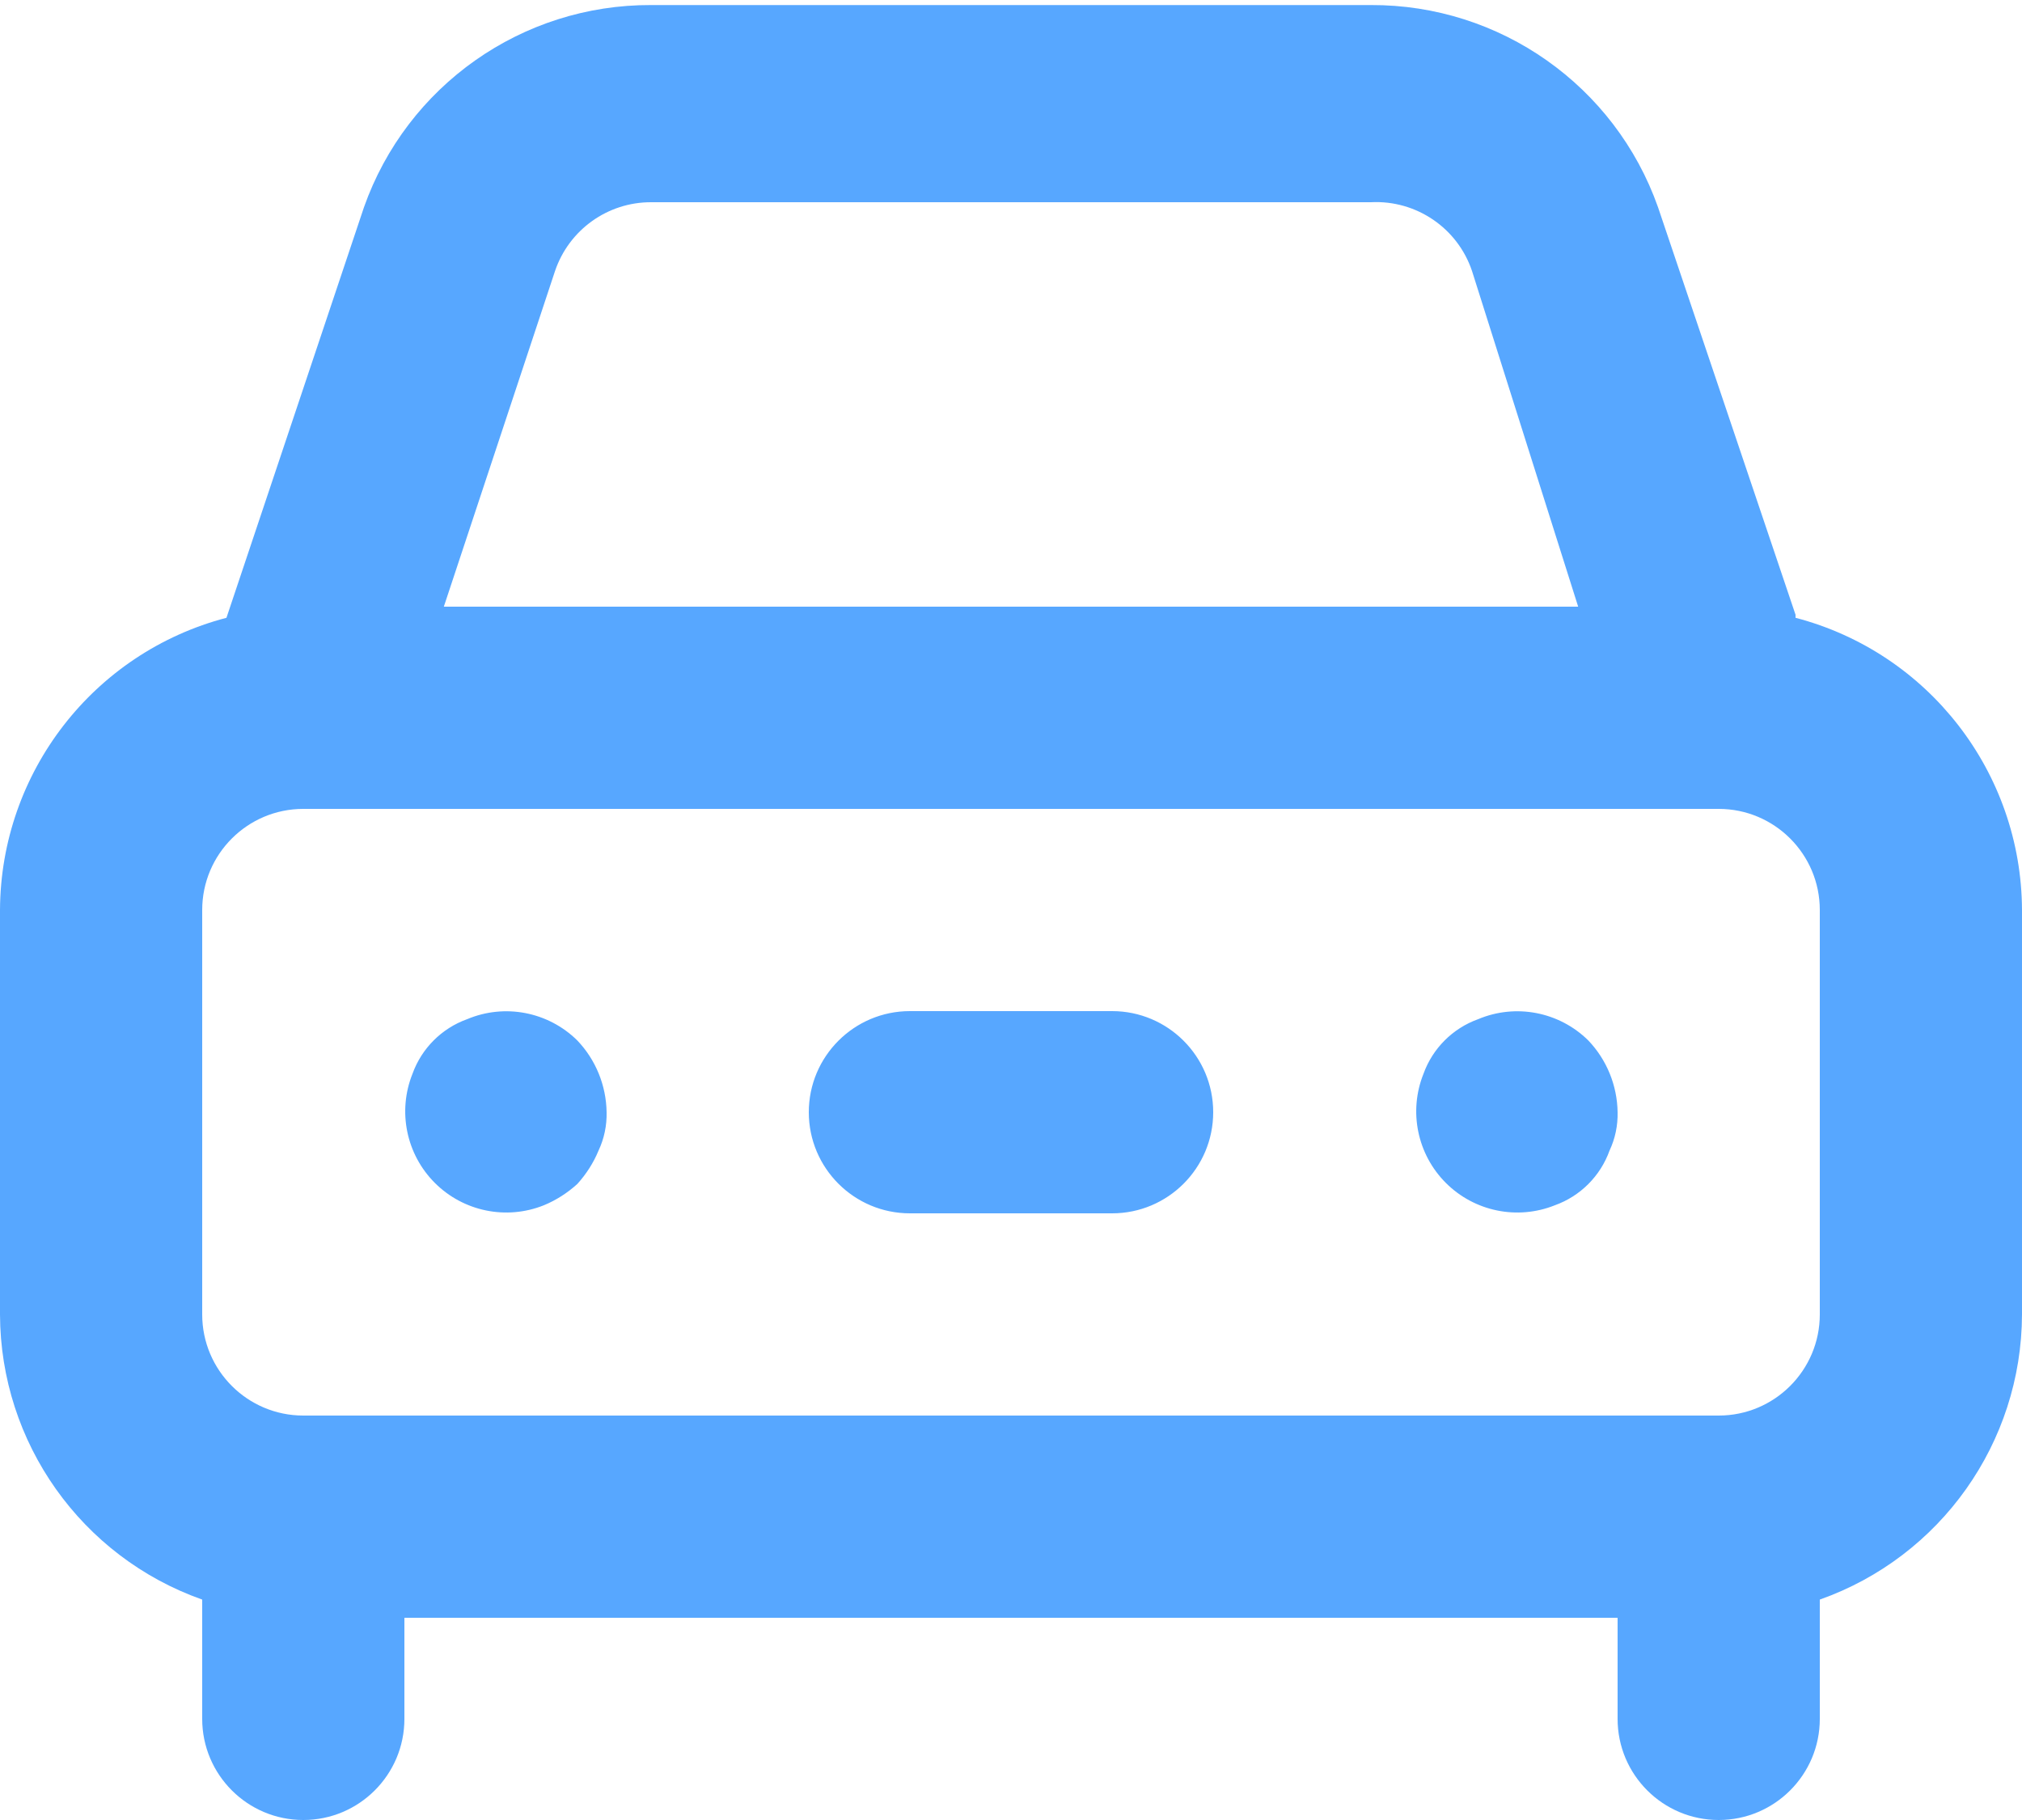 <svg xmlns="http://www.w3.org/2000/svg" width="20" height="18" viewBox="0 0 20 18">
    <path fill="#57a7ff" d="M4.62 10.08c-.251.09-.45.289-.54.54-.149.371-.062.796.221 1.079.283.283.708.37 1.079.221.121-.05.233-.122.33-.21.088-.097.16-.209.21-.33.056-.119.083-.249.08-.38-.004-.265-.107-.518-.29-.71-.288-.284-.718-.367-1.09-.21zm13.14-4L16.4 2.05c-.425-1.203-1.564-2.005-2.84-2H6.44c-1.276-.005-2.415.797-2.84 2L2.24 6.11C.925 6.454.006 7.64 0 9v4c.004 1.268.804 2.397 2 2.82V17c0 .552.448 1 1 1s1-.448 1-1v-1h12v1c0 .552.448 1 1 1s1-.448 1-1v-1.18c1.196-.423 1.996-1.552 2-2.82V9c-.006-1.36-.925-2.546-2.24-2.89v-.03zM5.49 2.68c.138-.407.52-.681.95-.68h7.12c.448-.023.857.255 1 .68L15.61 6H4.39l1.1-3.32zM18 13c0 .552-.448 1-1 1H3c-.552 0-1-.448-1-1V9c0-.552.448-1 1-1h14c.552 0 1 .448 1 1v4zm-3.38-2.92c-.251.09-.45.289-.54.54-.149.371-.062.796.221 1.079.283.283.708.37 1.079.221.251-.09.45-.289.54-.54.056-.119.083-.249.08-.38-.004-.265-.107-.518-.29-.71-.288-.284-.718-.367-1.09-.21zM11 10H9c-.552 0-1 .448-1 1s.448 1 1 1h2c.552 0 1-.448 1-1s-.448-1-1-1z"/>
</svg>
